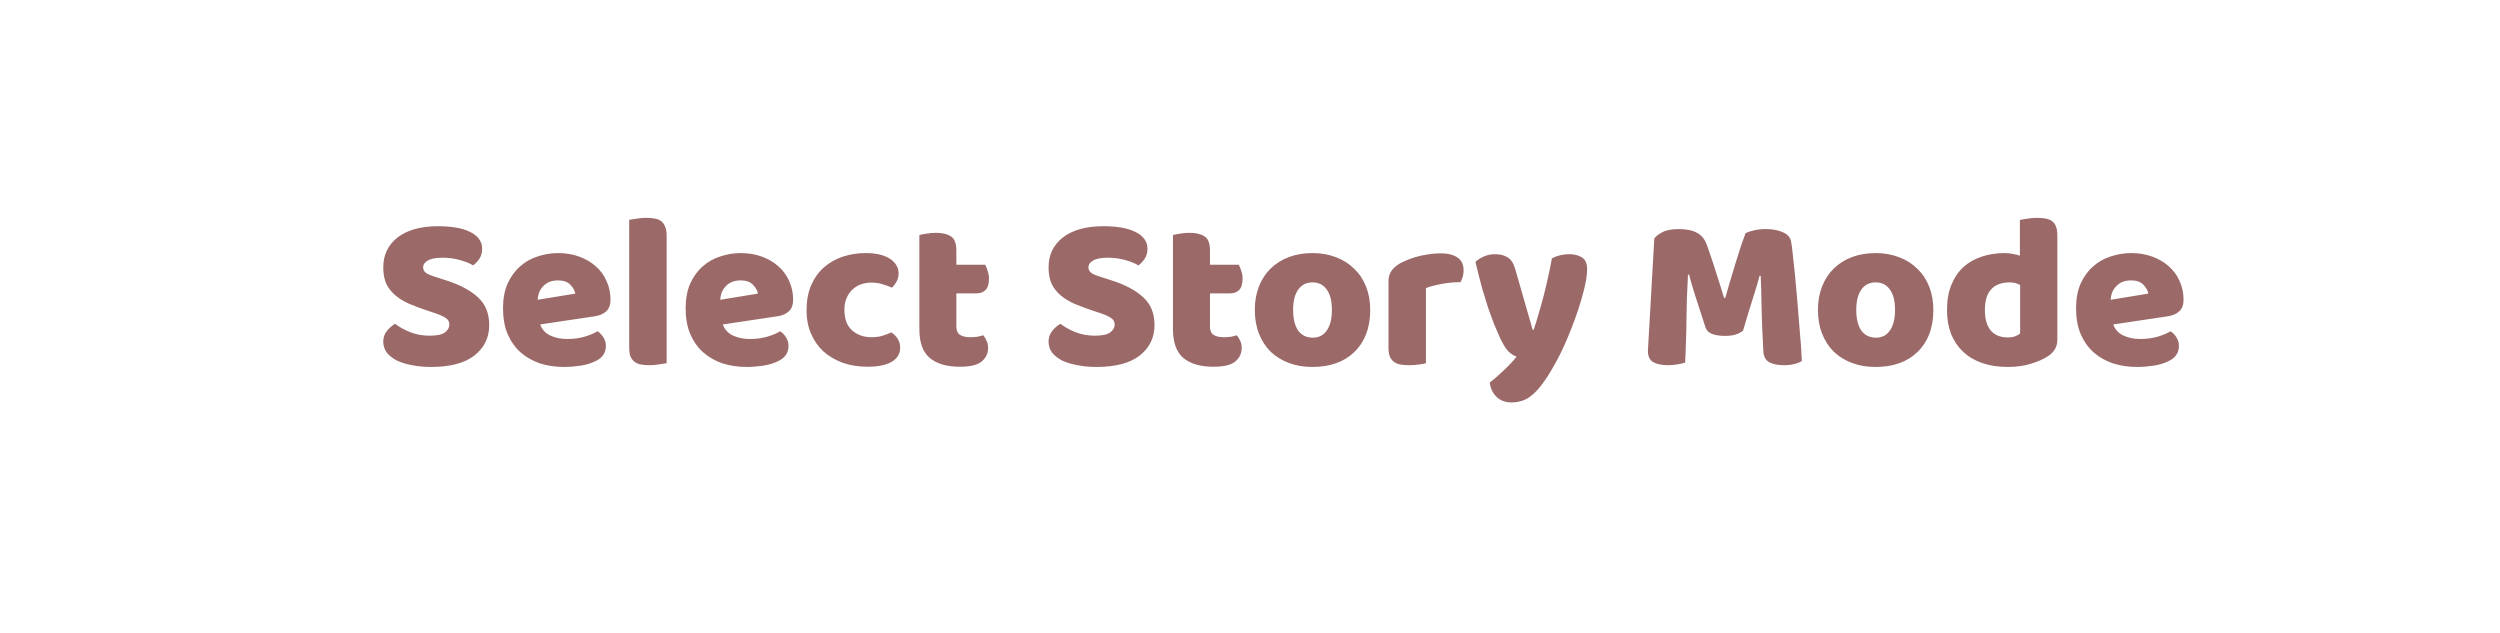 <svg width="454" height="115" viewBox="0 0 454 115" fill="none" xmlns="http://www.w3.org/2000/svg">
    <g filter="url(#filter0_d_91_2636)">
        <rect x="4" width="446" height="107" rx="53.5" fill="white" />
        <path d="M77.48 52.36C76.307 51.96 75.24 51.56 74.28 51.16C73.32 50.733 72.493 50.227 71.8 49.64C71.107 49.053 70.56 48.36 70.16 47.56C69.787 46.733 69.6 45.733 69.6 44.56C69.6 42.293 70.467 40.48 72.2 39.12C73.96 37.76 76.413 37.08 79.56 37.08C80.707 37.08 81.773 37.16 82.76 37.32C83.747 37.48 84.587 37.733 85.28 38.08C86 38.4 86.56 38.827 86.96 39.36C87.36 39.867 87.56 40.467 87.56 41.16C87.56 41.853 87.4 42.453 87.08 42.96C86.76 43.44 86.373 43.853 85.92 44.2C85.333 43.827 84.547 43.507 83.56 43.24C82.573 42.947 81.493 42.8 80.32 42.8C79.12 42.8 78.24 42.973 77.68 43.32C77.12 43.64 76.84 44.053 76.84 44.56C76.84 44.96 77.013 45.293 77.36 45.56C77.707 45.8 78.227 46.027 78.92 46.24L81.04 46.92C83.547 47.72 85.467 48.747 86.8 50C88.16 51.227 88.84 52.907 88.84 55.04C88.84 57.307 87.947 59.147 86.16 60.56C84.373 61.947 81.747 62.64 78.28 62.64C77.053 62.64 75.907 62.533 74.84 62.32C73.8 62.133 72.88 61.853 72.08 61.48C71.307 61.08 70.693 60.6 70.24 60.04C69.813 59.453 69.6 58.787 69.6 58.04C69.6 57.267 69.827 56.613 70.28 56.08C70.733 55.52 71.227 55.093 71.76 54.8C72.507 55.387 73.413 55.893 74.48 56.32C75.573 56.747 76.76 56.96 78.04 56.96C79.347 56.96 80.267 56.76 80.8 56.36C81.333 55.96 81.6 55.493 81.6 54.96C81.6 54.427 81.387 54.027 80.96 53.76C80.533 53.467 79.933 53.187 79.16 52.92L77.48 52.36ZM102.469 62.64C100.896 62.64 99.429 62.427 98.069 62C96.736 61.547 95.563 60.88 94.549 60C93.563 59.12 92.776 58.013 92.189 56.68C91.629 55.347 91.349 53.787 91.349 52C91.349 50.24 91.629 48.733 92.189 47.48C92.776 46.2 93.536 45.16 94.469 44.36C95.403 43.533 96.469 42.933 97.669 42.56C98.869 42.16 100.096 41.96 101.349 41.96C102.763 41.96 104.043 42.173 105.189 42.6C106.363 43.027 107.363 43.613 108.189 44.36C109.043 45.107 109.696 46 110.149 47.04C110.629 48.08 110.869 49.213 110.869 50.44C110.869 51.347 110.616 52.04 110.109 52.52C109.603 53 108.896 53.307 107.989 53.44L98.109 54.92C98.403 55.8 99.003 56.467 99.909 56.92C100.816 57.347 101.856 57.56 103.029 57.56C104.123 57.56 105.149 57.427 106.109 57.16C107.096 56.867 107.896 56.533 108.509 56.16C108.936 56.427 109.296 56.8 109.589 57.28C109.883 57.76 110.029 58.267 110.029 58.8C110.029 60 109.469 60.893 108.349 61.48C107.496 61.933 106.536 62.24 105.469 62.4C104.403 62.56 103.403 62.64 102.469 62.64ZM101.349 46.92C100.709 46.92 100.149 47.027 99.669 47.24C99.216 47.453 98.843 47.733 98.549 48.08C98.256 48.4 98.029 48.773 97.869 49.2C97.736 49.6 97.656 50.013 97.629 50.44L104.469 49.32C104.389 48.787 104.096 48.253 103.589 47.72C103.083 47.187 102.336 46.92 101.349 46.92ZM121.063 61.96C120.769 62.013 120.329 62.08 119.743 62.16C119.183 62.267 118.609 62.32 118.023 62.32C117.436 62.32 116.903 62.28 116.423 62.2C115.969 62.12 115.583 61.96 115.263 61.72C114.943 61.48 114.689 61.16 114.503 60.76C114.343 60.333 114.263 59.787 114.263 59.12V35.92C114.556 35.867 114.983 35.8 115.543 35.72C116.129 35.613 116.716 35.56 117.303 35.56C117.889 35.56 118.409 35.6 118.863 35.68C119.343 35.76 119.743 35.92 120.063 36.16C120.383 36.4 120.623 36.733 120.783 37.16C120.969 37.56 121.063 38.093 121.063 38.76V61.96ZM135.633 62.64C134.06 62.64 132.593 62.427 131.233 62C129.9 61.547 128.727 60.88 127.713 60C126.727 59.12 125.94 58.013 125.353 56.68C124.793 55.347 124.513 53.787 124.513 52C124.513 50.24 124.793 48.733 125.353 47.48C125.94 46.2 126.7 45.16 127.633 44.36C128.567 43.533 129.633 42.933 130.833 42.56C132.033 42.16 133.26 41.96 134.513 41.96C135.927 41.96 137.207 42.173 138.353 42.6C139.527 43.027 140.527 43.613 141.353 44.36C142.207 45.107 142.86 46 143.313 47.04C143.793 48.08 144.033 49.213 144.033 50.44C144.033 51.347 143.78 52.04 143.273 52.52C142.767 53 142.06 53.307 141.153 53.44L131.273 54.92C131.567 55.8 132.167 56.467 133.073 56.92C133.98 57.347 135.02 57.56 136.193 57.56C137.287 57.56 138.313 57.427 139.273 57.16C140.26 56.867 141.06 56.533 141.673 56.16C142.1 56.427 142.46 56.8 142.753 57.28C143.047 57.76 143.193 58.267 143.193 58.8C143.193 60 142.633 60.893 141.513 61.48C140.66 61.933 139.7 62.24 138.633 62.4C137.567 62.56 136.567 62.64 135.633 62.64ZM134.513 46.92C133.873 46.92 133.313 47.027 132.833 47.24C132.38 47.453 132.007 47.733 131.713 48.08C131.42 48.4 131.193 48.773 131.033 49.2C130.9 49.6 130.82 50.013 130.793 50.44L137.633 49.32C137.553 48.787 137.26 48.253 136.753 47.72C136.247 47.187 135.5 46.92 134.513 46.92ZM158.267 47.32C157.6 47.32 156.96 47.427 156.347 47.64C155.76 47.853 155.24 48.173 154.787 48.6C154.36 49 154.013 49.507 153.747 50.12C153.48 50.733 153.347 51.453 153.347 52.28C153.347 53.933 153.813 55.173 154.747 56C155.707 56.827 156.867 57.24 158.227 57.24C159.027 57.24 159.72 57.147 160.307 56.96C160.893 56.773 161.413 56.573 161.867 56.36C162.4 56.733 162.8 57.147 163.067 57.6C163.333 58.027 163.467 58.547 163.467 59.16C163.467 60.253 162.947 61.107 161.907 61.72C160.867 62.307 159.427 62.6 157.587 62.6C155.907 62.6 154.387 62.36 153.027 61.88C151.667 61.373 150.493 60.68 149.507 59.8C148.547 58.893 147.8 57.813 147.267 56.56C146.733 55.307 146.467 53.92 146.467 52.4C146.467 50.64 146.747 49.107 147.307 47.8C147.893 46.467 148.68 45.373 149.667 44.52C150.653 43.667 151.787 43.027 153.067 42.6C154.373 42.173 155.747 41.96 157.187 41.96C159.107 41.96 160.587 42.307 161.627 43C162.667 43.693 163.187 44.587 163.187 45.68C163.187 46.187 163.067 46.667 162.827 47.12C162.587 47.547 162.307 47.92 161.987 48.24C161.533 48.027 160.987 47.827 160.347 47.64C159.707 47.427 159.013 47.32 158.267 47.32ZM173.677 55.32C173.677 56.013 173.89 56.507 174.317 56.8C174.77 57.093 175.397 57.24 176.197 57.24C176.597 57.24 177.01 57.213 177.437 57.16C177.864 57.08 178.237 56.987 178.557 56.88C178.797 57.173 178.997 57.507 179.157 57.88C179.344 58.227 179.437 58.653 179.437 59.16C179.437 60.173 179.05 61 178.277 61.64C177.53 62.28 176.197 62.6 174.277 62.6C171.93 62.6 170.117 62.067 168.837 61C167.584 59.933 166.957 58.2 166.957 55.8V38.68C167.25 38.6 167.664 38.52 168.197 38.44C168.757 38.333 169.344 38.28 169.957 38.28C171.13 38.28 172.037 38.493 172.677 38.92C173.344 39.32 173.677 40.187 173.677 41.52V44.08H178.917C179.077 44.373 179.224 44.747 179.357 45.2C179.517 45.627 179.597 46.107 179.597 46.64C179.597 47.573 179.384 48.253 178.957 48.68C178.557 49.08 178.01 49.28 177.317 49.28H173.677V55.32ZM198.3 52.36C197.127 51.96 196.06 51.56 195.1 51.16C194.14 50.733 193.314 50.227 192.62 49.64C191.927 49.053 191.38 48.36 190.98 47.56C190.607 46.733 190.42 45.733 190.42 44.56C190.42 42.293 191.287 40.48 193.02 39.12C194.78 37.76 197.234 37.08 200.38 37.08C201.527 37.08 202.594 37.16 203.58 37.32C204.567 37.48 205.407 37.733 206.1 38.08C206.82 38.4 207.38 38.827 207.78 39.36C208.18 39.867 208.38 40.467 208.38 41.16C208.38 41.853 208.22 42.453 207.9 42.96C207.58 43.44 207.194 43.853 206.74 44.2C206.154 43.827 205.367 43.507 204.38 43.24C203.394 42.947 202.314 42.8 201.14 42.8C199.94 42.8 199.06 42.973 198.5 43.32C197.94 43.64 197.66 44.053 197.66 44.56C197.66 44.96 197.834 45.293 198.18 45.56C198.527 45.8 199.047 46.027 199.74 46.24L201.86 46.92C204.367 47.72 206.287 48.747 207.62 50C208.98 51.227 209.66 52.907 209.66 55.04C209.66 57.307 208.767 59.147 206.98 60.56C205.194 61.947 202.567 62.64 199.1 62.64C197.874 62.64 196.727 62.533 195.66 62.32C194.62 62.133 193.7 61.853 192.9 61.48C192.127 61.08 191.514 60.6 191.06 60.04C190.634 59.453 190.42 58.787 190.42 58.04C190.42 57.267 190.647 56.613 191.1 56.08C191.554 55.52 192.047 55.093 192.58 54.8C193.327 55.387 194.234 55.893 195.3 56.32C196.394 56.747 197.58 56.96 198.86 56.96C200.167 56.96 201.087 56.76 201.62 56.36C202.154 55.96 202.42 55.493 202.42 54.96C202.42 54.427 202.207 54.027 201.78 53.76C201.354 53.467 200.754 53.187 199.98 52.92L198.3 52.36ZM219.732 55.32C219.732 56.013 219.945 56.507 220.372 56.8C220.825 57.093 221.452 57.24 222.252 57.24C222.652 57.24 223.065 57.213 223.492 57.16C223.918 57.08 224.292 56.987 224.612 56.88C224.852 57.173 225.052 57.507 225.212 57.88C225.398 58.227 225.492 58.653 225.492 59.16C225.492 60.173 225.105 61 224.332 61.64C223.585 62.28 222.252 62.6 220.332 62.6C217.985 62.6 216.172 62.067 214.892 61C213.638 59.933 213.012 58.2 213.012 55.8V38.68C213.305 38.6 213.718 38.52 214.252 38.44C214.812 38.333 215.398 38.28 216.012 38.28C217.185 38.28 218.092 38.493 218.732 38.92C219.398 39.32 219.732 40.187 219.732 41.52V44.08H224.972C225.132 44.373 225.278 44.747 225.412 45.2C225.572 45.627 225.652 46.107 225.652 46.64C225.652 47.573 225.438 48.253 225.012 48.68C224.612 49.08 224.065 49.28 223.372 49.28H219.732V55.32ZM248.833 52.28C248.833 53.933 248.579 55.413 248.073 56.72C247.566 58 246.846 59.08 245.913 59.96C245.006 60.84 243.913 61.507 242.633 61.96C241.353 62.413 239.926 62.64 238.353 62.64C236.779 62.64 235.353 62.4 234.073 61.92C232.793 61.44 231.686 60.76 230.753 59.88C229.846 58.973 229.139 57.88 228.633 56.6C228.126 55.32 227.873 53.88 227.873 52.28C227.873 50.707 228.126 49.28 228.633 48C229.139 46.72 229.846 45.64 230.753 44.76C231.686 43.853 232.793 43.16 234.073 42.68C235.353 42.2 236.779 41.96 238.353 41.96C239.926 41.96 241.353 42.213 242.633 42.72C243.913 43.2 245.006 43.893 245.913 44.8C246.846 45.68 247.566 46.76 248.073 48.04C248.579 49.32 248.833 50.733 248.833 52.28ZM234.833 52.28C234.833 53.907 235.139 55.16 235.753 56.04C236.393 56.893 237.273 57.32 238.393 57.32C239.513 57.32 240.366 56.88 240.953 56C241.566 55.12 241.873 53.88 241.873 52.28C241.873 50.68 241.566 49.453 240.953 48.6C240.339 47.72 239.473 47.28 238.353 47.28C237.233 47.28 236.366 47.72 235.753 48.6C235.139 49.453 234.833 50.68 234.833 52.28ZM258.95 61.96C258.684 62.04 258.257 62.12 257.67 62.2C257.11 62.28 256.524 62.32 255.91 62.32C255.324 62.32 254.79 62.28 254.31 62.2C253.857 62.12 253.47 61.96 253.15 61.72C252.83 61.48 252.577 61.16 252.39 60.76C252.23 60.333 252.15 59.787 252.15 59.12V47.12C252.15 46.507 252.257 45.987 252.47 45.56C252.71 45.107 253.044 44.707 253.47 44.36C253.897 44.013 254.417 43.707 255.03 43.44C255.67 43.147 256.35 42.893 257.07 42.68C257.79 42.467 258.537 42.307 259.31 42.2C260.084 42.067 260.857 42 261.63 42C262.91 42 263.924 42.253 264.67 42.76C265.417 43.24 265.79 44.04 265.79 45.16C265.79 45.533 265.737 45.907 265.63 46.28C265.524 46.627 265.39 46.947 265.23 47.24C264.67 47.24 264.097 47.267 263.51 47.32C262.924 47.373 262.35 47.453 261.79 47.56C261.23 47.667 260.697 47.787 260.19 47.92C259.71 48.027 259.297 48.16 258.95 48.32V61.96ZM272.261 57.04C271.967 56.373 271.647 55.627 271.301 54.8C270.981 53.973 270.634 53.027 270.261 51.96C269.914 50.893 269.541 49.68 269.141 48.32C268.767 46.933 268.367 45.347 267.941 43.56C268.314 43.187 268.807 42.867 269.421 42.6C270.061 42.307 270.754 42.16 271.501 42.16C272.434 42.16 273.207 42.36 273.821 42.76C274.434 43.133 274.887 43.853 275.181 44.92L278.341 55.92H278.501C278.821 55.013 279.127 54.027 279.421 52.96C279.741 51.893 280.047 50.8 280.341 49.68C280.634 48.533 280.901 47.4 281.141 46.28C281.407 45.133 281.634 44.013 281.821 42.92C282.781 42.413 283.834 42.16 284.981 42.16C285.914 42.16 286.687 42.36 287.301 42.76C287.914 43.16 288.221 43.853 288.221 44.84C288.221 45.56 288.127 46.4 287.941 47.36C287.754 48.293 287.501 49.293 287.181 50.36C286.887 51.427 286.527 52.533 286.101 53.68C285.701 54.8 285.274 55.907 284.821 57C284.367 58.093 283.901 59.133 283.421 60.12C282.941 61.08 282.474 61.947 282.021 62.72C281.274 64.027 280.581 65.093 279.941 65.92C279.301 66.747 278.687 67.387 278.101 67.84C277.514 68.32 276.927 68.64 276.341 68.8C275.754 68.987 275.141 69.08 274.501 69.08C273.381 69.08 272.474 68.747 271.781 68.08C271.087 67.413 270.674 66.547 270.541 65.48C271.394 64.813 272.247 64.067 273.101 63.24C273.954 62.44 274.727 61.613 275.421 60.76C274.967 60.627 274.474 60.32 273.941 59.84C273.434 59.333 272.874 58.4 272.261 57.04ZM316.54 56.04C316.193 56.333 315.74 56.573 315.18 56.76C314.646 56.92 314.02 57 313.3 57C312.34 57 311.54 56.88 310.9 56.64C310.286 56.4 309.886 55.987 309.7 55.4C308.953 53.053 308.34 51.16 307.86 49.72C307.38 48.253 307.006 46.973 306.74 45.88H306.54C306.46 47.453 306.393 48.893 306.34 50.2C306.313 51.48 306.286 52.733 306.26 53.96C306.26 55.187 306.233 56.427 306.18 57.68C306.153 58.933 306.1 60.32 306.02 61.84C305.673 61.973 305.22 62.08 304.66 62.16C304.1 62.267 303.54 62.32 302.98 62.32C301.806 62.32 300.886 62.133 300.22 61.76C299.58 61.387 299.26 60.707 299.26 59.72L300.42 39.32C300.633 38.973 301.1 38.6 301.82 38.2C302.54 37.8 303.553 37.6 304.86 37.6C306.273 37.6 307.38 37.827 308.18 38.28C308.98 38.707 309.566 39.413 309.94 40.4C310.18 41.04 310.433 41.773 310.7 42.6C310.993 43.427 311.273 44.28 311.54 45.16C311.833 46.04 312.113 46.92 312.38 47.8C312.646 48.653 312.886 49.427 313.1 50.12H313.3C313.94 47.88 314.58 45.72 315.22 43.64C315.86 41.533 316.446 39.773 316.98 38.36C317.38 38.147 317.886 37.973 318.5 37.84C319.14 37.68 319.846 37.6 320.62 37.6C321.926 37.6 322.993 37.8 323.82 38.2C324.646 38.573 325.126 39.12 325.26 39.84C325.366 40.373 325.473 41.2 325.58 42.32C325.713 43.413 325.846 44.653 325.98 46.04C326.113 47.427 326.246 48.893 326.38 50.44C326.513 51.987 326.633 53.48 326.74 54.92C326.873 56.333 326.98 57.64 327.06 58.84C327.14 60.013 327.193 60.92 327.22 61.56C326.766 61.827 326.286 62.013 325.78 62.12C325.3 62.253 324.673 62.32 323.9 62.32C322.886 62.32 322.033 62.147 321.34 61.8C320.646 61.453 320.273 60.773 320.22 59.76C320.06 56.853 319.953 54.24 319.9 51.92C319.873 49.6 319.82 47.653 319.74 46.08H319.54C319.273 47.12 318.886 48.427 318.38 50C317.873 51.573 317.26 53.587 316.54 56.04ZM351.098 52.28C351.098 53.933 350.845 55.413 350.338 56.72C349.832 58 349.112 59.08 348.178 59.96C347.272 60.84 346.178 61.507 344.898 61.96C343.618 62.413 342.192 62.64 340.618 62.64C339.045 62.64 337.618 62.4 336.338 61.92C335.058 61.44 333.952 60.76 333.018 59.88C332.112 58.973 331.405 57.88 330.898 56.6C330.392 55.32 330.138 53.88 330.138 52.28C330.138 50.707 330.392 49.28 330.898 48C331.405 46.72 332.112 45.64 333.018 44.76C333.952 43.853 335.058 43.16 336.338 42.68C337.618 42.2 339.045 41.96 340.618 41.96C342.192 41.96 343.618 42.213 344.898 42.72C346.178 43.2 347.272 43.893 348.178 44.8C349.112 45.68 349.832 46.76 350.338 48.04C350.845 49.32 351.098 50.733 351.098 52.28ZM337.098 52.28C337.098 53.907 337.405 55.16 338.018 56.04C338.658 56.893 339.538 57.32 340.658 57.32C341.778 57.32 342.632 56.88 343.218 56C343.832 55.12 344.138 53.88 344.138 52.28C344.138 50.68 343.832 49.453 343.218 48.6C342.605 47.72 341.738 47.28 340.618 47.28C339.498 47.28 338.632 47.72 338.018 48.6C337.405 49.453 337.098 50.68 337.098 52.28ZM353.576 52.28C353.576 50.52 353.843 49 354.376 47.72C354.909 46.413 355.643 45.333 356.576 44.48C357.536 43.627 358.643 43 359.896 42.6C361.176 42.173 362.549 41.96 364.016 41.96C364.549 41.96 365.069 42.013 365.576 42.12C366.083 42.2 366.496 42.307 366.816 42.44V35.96C367.083 35.88 367.509 35.8 368.096 35.72C368.683 35.613 369.283 35.56 369.896 35.56C370.483 35.56 371.003 35.6 371.456 35.68C371.936 35.76 372.336 35.92 372.656 36.16C372.976 36.4 373.216 36.733 373.376 37.16C373.536 37.56 373.616 38.093 373.616 38.76V57.72C373.616 58.973 373.029 59.973 371.856 60.72C371.083 61.227 370.083 61.667 368.856 62.04C367.629 62.44 366.216 62.64 364.616 62.64C362.883 62.64 361.323 62.4 359.936 61.92C358.576 61.44 357.416 60.747 356.456 59.84C355.523 58.933 354.803 57.853 354.296 56.6C353.816 55.32 353.576 53.88 353.576 52.28ZM364.936 47.28C363.496 47.28 362.389 47.693 361.616 48.52C360.843 49.347 360.456 50.6 360.456 52.28C360.456 53.933 360.816 55.187 361.536 56.04C362.256 56.867 363.296 57.28 364.656 57.28C365.136 57.28 365.563 57.213 365.936 57.08C366.336 56.92 366.643 56.747 366.856 56.56V47.76C366.323 47.44 365.683 47.28 364.936 47.28ZM388.133 62.64C386.56 62.64 385.093 62.427 383.733 62C382.4 61.547 381.227 60.88 380.213 60C379.227 59.12 378.44 58.013 377.853 56.68C377.293 55.347 377.013 53.787 377.013 52C377.013 50.24 377.293 48.733 377.853 47.48C378.44 46.2 379.2 45.16 380.133 44.36C381.067 43.533 382.133 42.933 383.333 42.56C384.533 42.16 385.76 41.96 387.013 41.96C388.427 41.96 389.707 42.173 390.853 42.6C392.027 43.027 393.027 43.613 393.853 44.36C394.707 45.107 395.36 46 395.813 47.04C396.293 48.08 396.533 49.213 396.533 50.44C396.533 51.347 396.28 52.04 395.773 52.52C395.267 53 394.56 53.307 393.653 53.44L383.773 54.92C384.067 55.8 384.667 56.467 385.573 56.92C386.48 57.347 387.52 57.56 388.693 57.56C389.787 57.56 390.813 57.427 391.773 57.16C392.76 56.867 393.56 56.533 394.173 56.16C394.6 56.427 394.96 56.8 395.253 57.28C395.547 57.76 395.693 58.267 395.693 58.8C395.693 60 395.133 60.893 394.013 61.48C393.16 61.933 392.2 62.24 391.133 62.4C390.067 62.56 389.067 62.64 388.133 62.64ZM387.013 46.92C386.373 46.92 385.813 47.027 385.333 47.24C384.88 47.453 384.507 47.733 384.213 48.08C383.92 48.4 383.693 48.773 383.533 49.2C383.4 49.6 383.32 50.013 383.293 50.44L390.133 49.32C390.053 48.787 389.76 48.253 389.253 47.72C388.747 47.187 388 46.92 387.013 46.92Z" fill="#9C6969" />
    </g>
    <defs>
        <filter id="filter0_d_91_2636" x="0" y="0" width="454" height="115" filterUnits="userSpaceOnUse" color-interpolation-filters="sRGB">
            <feFlood flood-opacity="0" result="BackgroundImageFix" />
            <feColorMatrix in="SourceAlpha" type="matrix" values="0 0 0 0 0 0 0 0 0 0 0 0 0 0 0 0 0 0 127 0" result="hardAlpha" />
            <feOffset dy="4" />
            <feGaussianBlur stdDeviation="2" />
            <feComposite in2="hardAlpha" operator="out" />
            <feColorMatrix type="matrix" values="0 0 0 0 0 0 0 0 0 0 0 0 0 0 0 0 0 0 0.25 0" />
            <feBlend mode="normal" in2="BackgroundImageFix" result="effect1_dropShadow_91_2636" />
            <feBlend mode="normal" in="SourceGraphic" in2="effect1_dropShadow_91_2636" result="shape" />
        </filter>
    </defs>
</svg>
    
